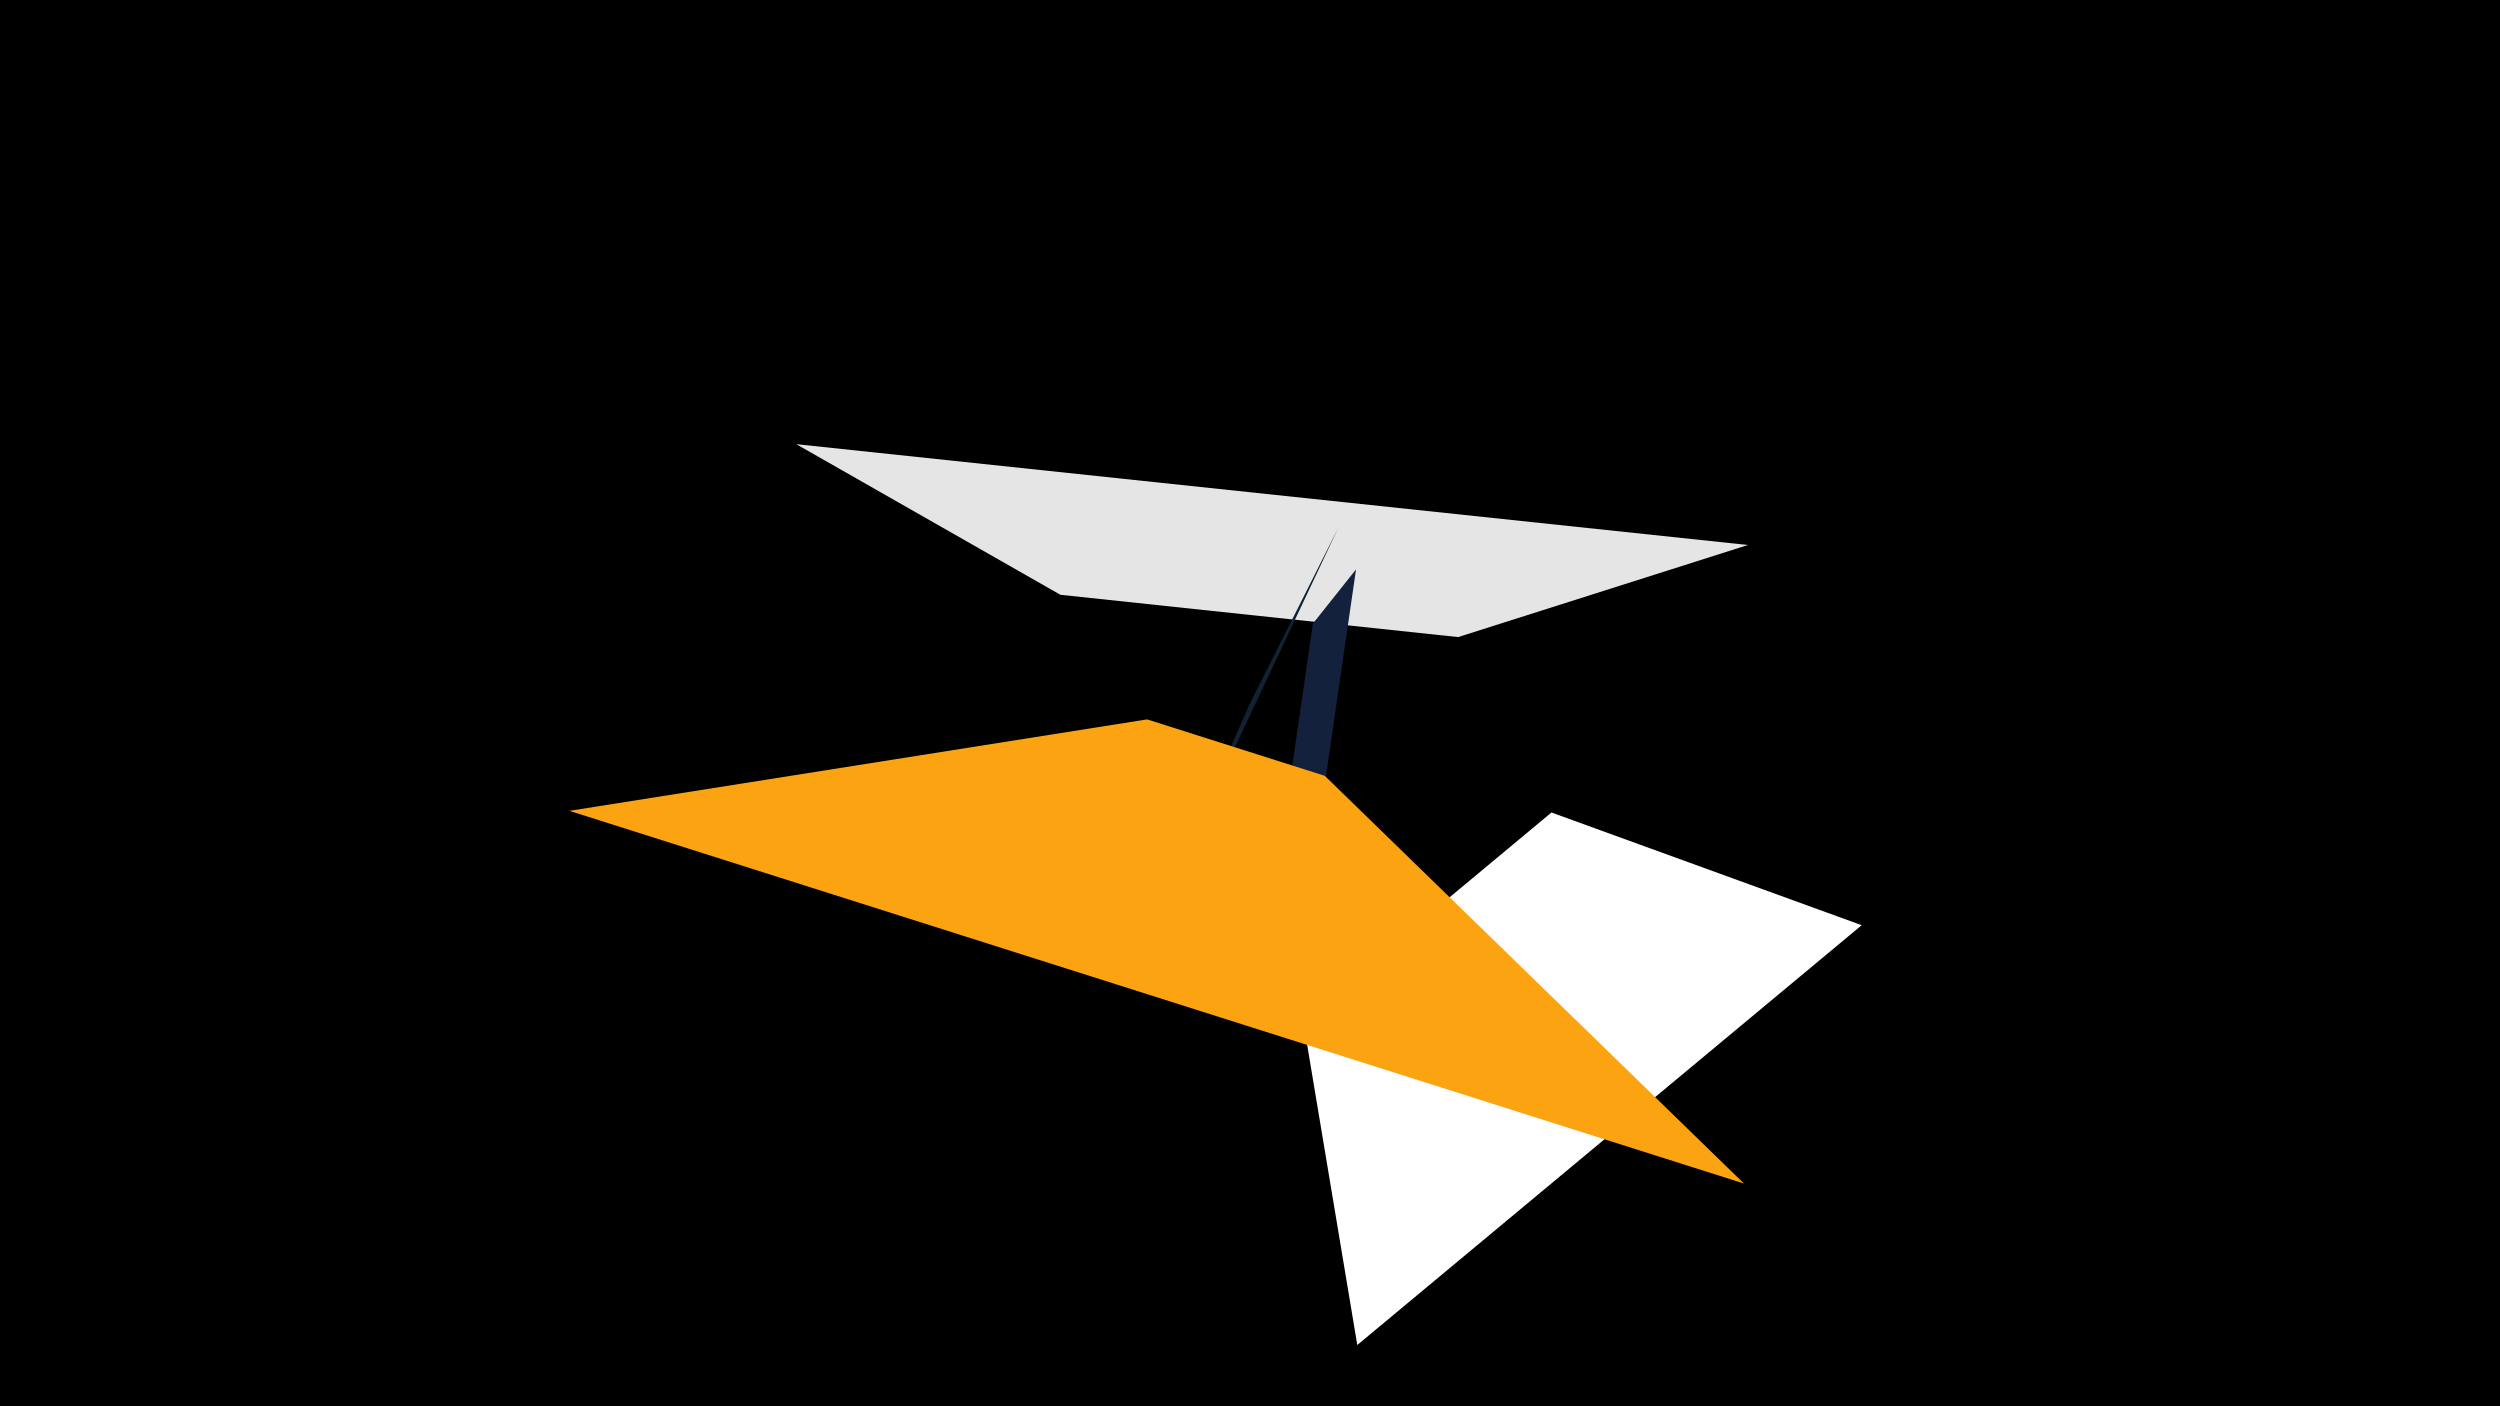 <svg width="1200" height="675" viewBox="-500 -500 1200 675" xmlns="http://www.w3.org/2000/svg"><title>18913</title><path d="M-500-500h1200v675h-1200z" fill="#000"/><path d="M-117.8-286.8l456.8 48.4-139.1 44.2-190.9-20.3z" fill="#e5e5e5"/><path d="M393.6-55.9l-242.1 201.5-26.1-156.3 119.3-99.3z" fill="#ffffff"/><path d="M142.3-246.5l-80.1 170.1 36.9-84 2-4.2z" fill="#112233"/><path d="M150.9-226.7l-20.4 140.2-12.4-30.8 12.1-83.4z" fill="#14213d"/><path d="M337.1 68.1l-563.8-178.9 277.3-43.9 85.3 27.1z" fill="#fca311"/></svg>